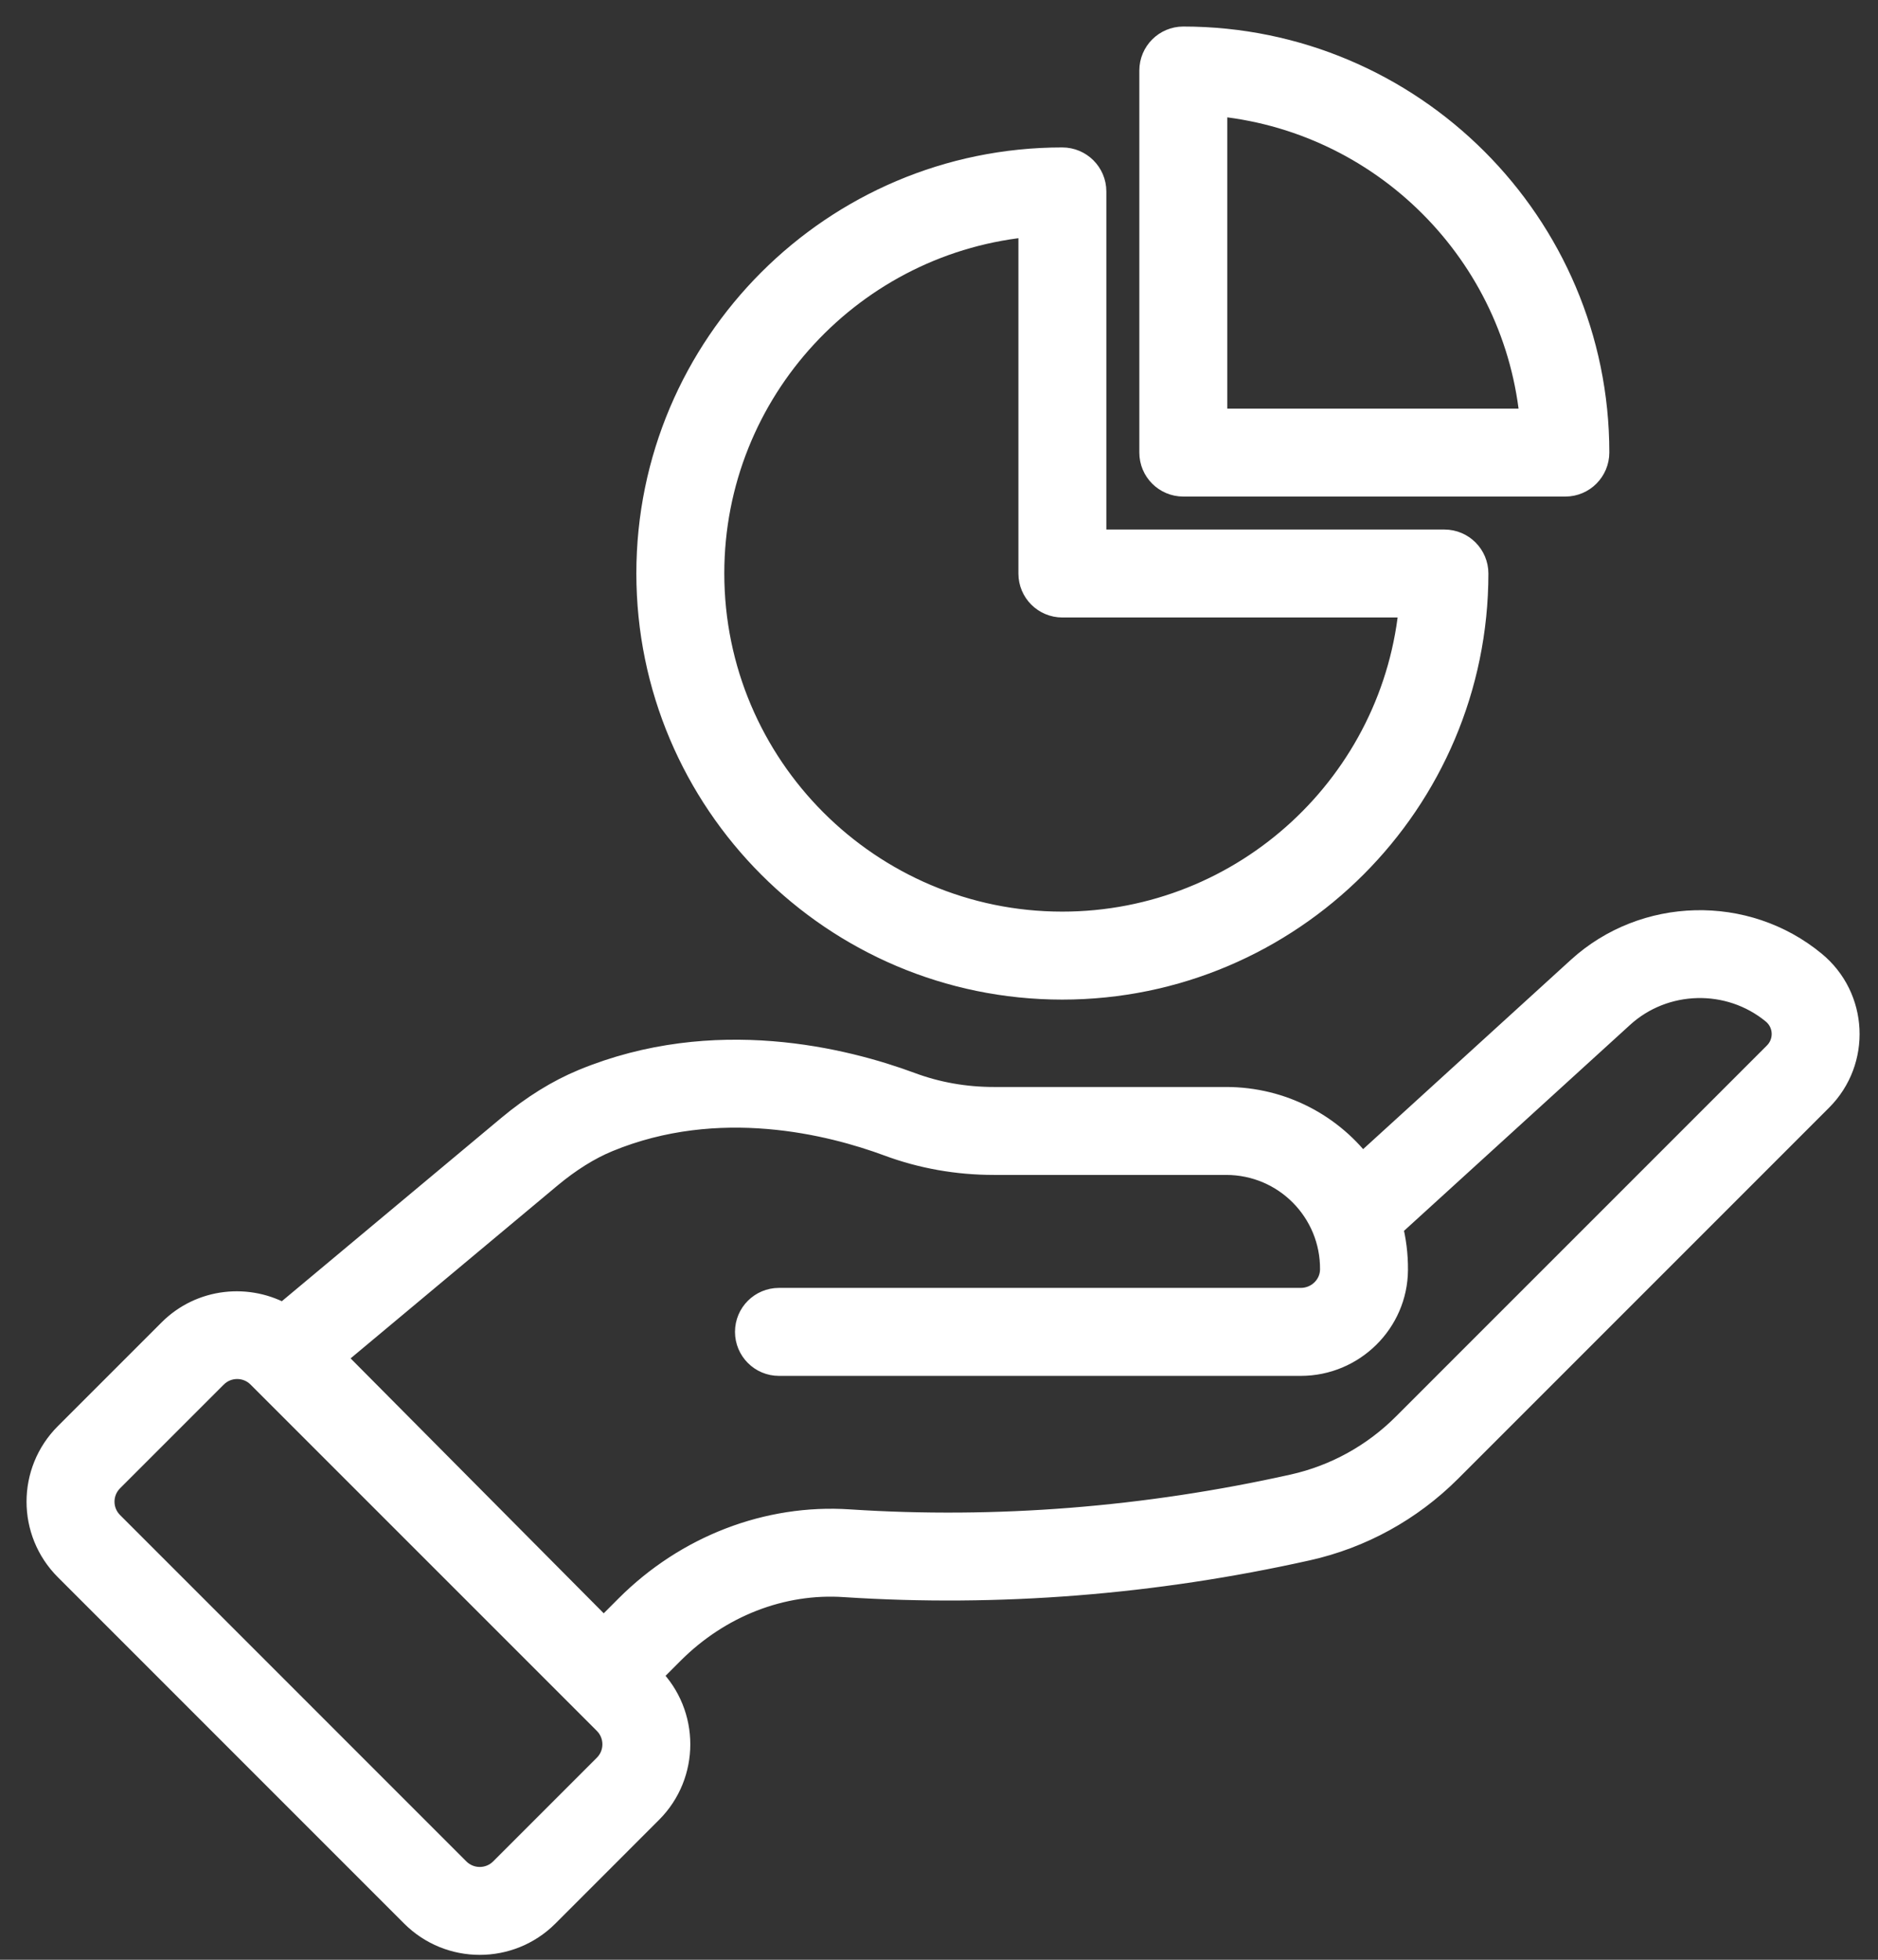 <svg width="46" height="48" viewBox="0 0 46 48" fill="none" xmlns="http://www.w3.org/2000/svg">
<rect x="0" y="0" width="46" height="48" fill="#333333" stroke="none"/>
<path d="M44.398 23.628C42.742 22.262 40.296 22.324 38.711 23.769L33.349 28.655C32.599 27.629 31.392 26.973 30.03 26.973H24.343C23.628 26.973 22.936 26.851 22.286 26.609C20.679 26.013 17.505 25.209 14.309 26.529C13.7 26.78 13.093 27.157 12.504 27.648L6.949 32.288C6.08 31.781 4.949 31.893 4.206 32.636L1.665 35.177C0.779 36.062 0.778 37.497 1.665 38.383L10.148 46.867C11.032 47.751 12.47 47.751 13.355 46.867L15.896 44.325C16.779 43.442 16.779 42.003 15.896 41.119L15.815 41.038L16.427 40.425C17.582 39.271 19.134 38.66 20.699 38.769C24.455 39.013 28.259 38.713 32.007 37.875C33.317 37.583 34.513 36.924 35.467 35.971L44.555 26.882C45.472 25.965 45.401 24.453 44.398 23.628ZM14.868 43.297L12.326 45.839C12.009 46.156 11.494 46.156 11.176 45.839L2.693 37.355C2.375 37.036 2.375 36.524 2.693 36.205L5.234 33.664C5.552 33.346 6.068 33.347 6.384 33.664C6.679 33.959 14.941 42.22 14.867 42.147C15.184 42.464 15.185 42.98 14.868 43.297ZM43.527 25.854L34.439 34.942C33.681 35.701 32.73 36.224 31.69 36.457C28.076 37.263 24.408 37.555 20.794 37.318C18.819 37.187 16.85 37.945 15.399 39.397L14.787 40.01C5.583 30.741 8.757 33.938 8.071 33.246L13.435 28.765C13.911 28.369 14.392 28.068 14.865 27.872C17.6 26.743 20.372 27.451 21.78 27.972C22.593 28.274 23.455 28.427 24.343 28.427H30.03C31.523 28.427 32.695 29.64 32.683 31.093C32.68 31.535 32.312 31.894 31.861 31.894H19.08C18.679 31.894 18.353 32.219 18.353 32.621C18.353 33.023 18.679 33.349 19.08 33.349H31.861C33.108 33.349 34.129 32.341 34.137 31.104C34.14 30.736 34.094 30.375 34.002 30.027L39.691 24.844C40.745 23.882 42.372 23.842 43.474 24.75C43.814 25.03 43.839 25.541 43.527 25.854Z" fill="white" stroke="white" stroke-width="0.7"/>
<path d="M26.019 24.133C31.58 24.133 36.106 19.608 36.107 14.047C36.107 13.647 35.782 13.32 35.38 13.32H26.749V4.689C26.749 4.287 26.421 3.961 26.019 3.961C20.46 3.961 15.937 8.485 15.937 14.044C15.937 19.607 20.46 24.133 26.019 24.133ZM25.295 5.445V14.047C25.295 14.449 25.62 14.774 26.022 14.774H34.623C34.251 19.195 30.534 22.678 26.019 22.678C21.261 22.678 17.391 18.805 17.391 14.044C17.391 9.53 20.875 5.815 25.295 5.445Z" fill="white" stroke="white" stroke-width="0.7"/>
<path d="M28.984 11.812H38.342C38.744 11.812 39.069 11.484 39.069 11.082C39.069 5.524 34.545 1.001 28.984 1C28.583 1 28.257 1.326 28.257 1.727V11.085C28.257 11.487 28.582 11.812 28.984 11.812ZM29.711 2.485C33.892 2.836 37.236 6.179 37.585 10.358H29.711V2.485Z" fill="white" stroke="white" stroke-width="0.7"/>
</svg>
